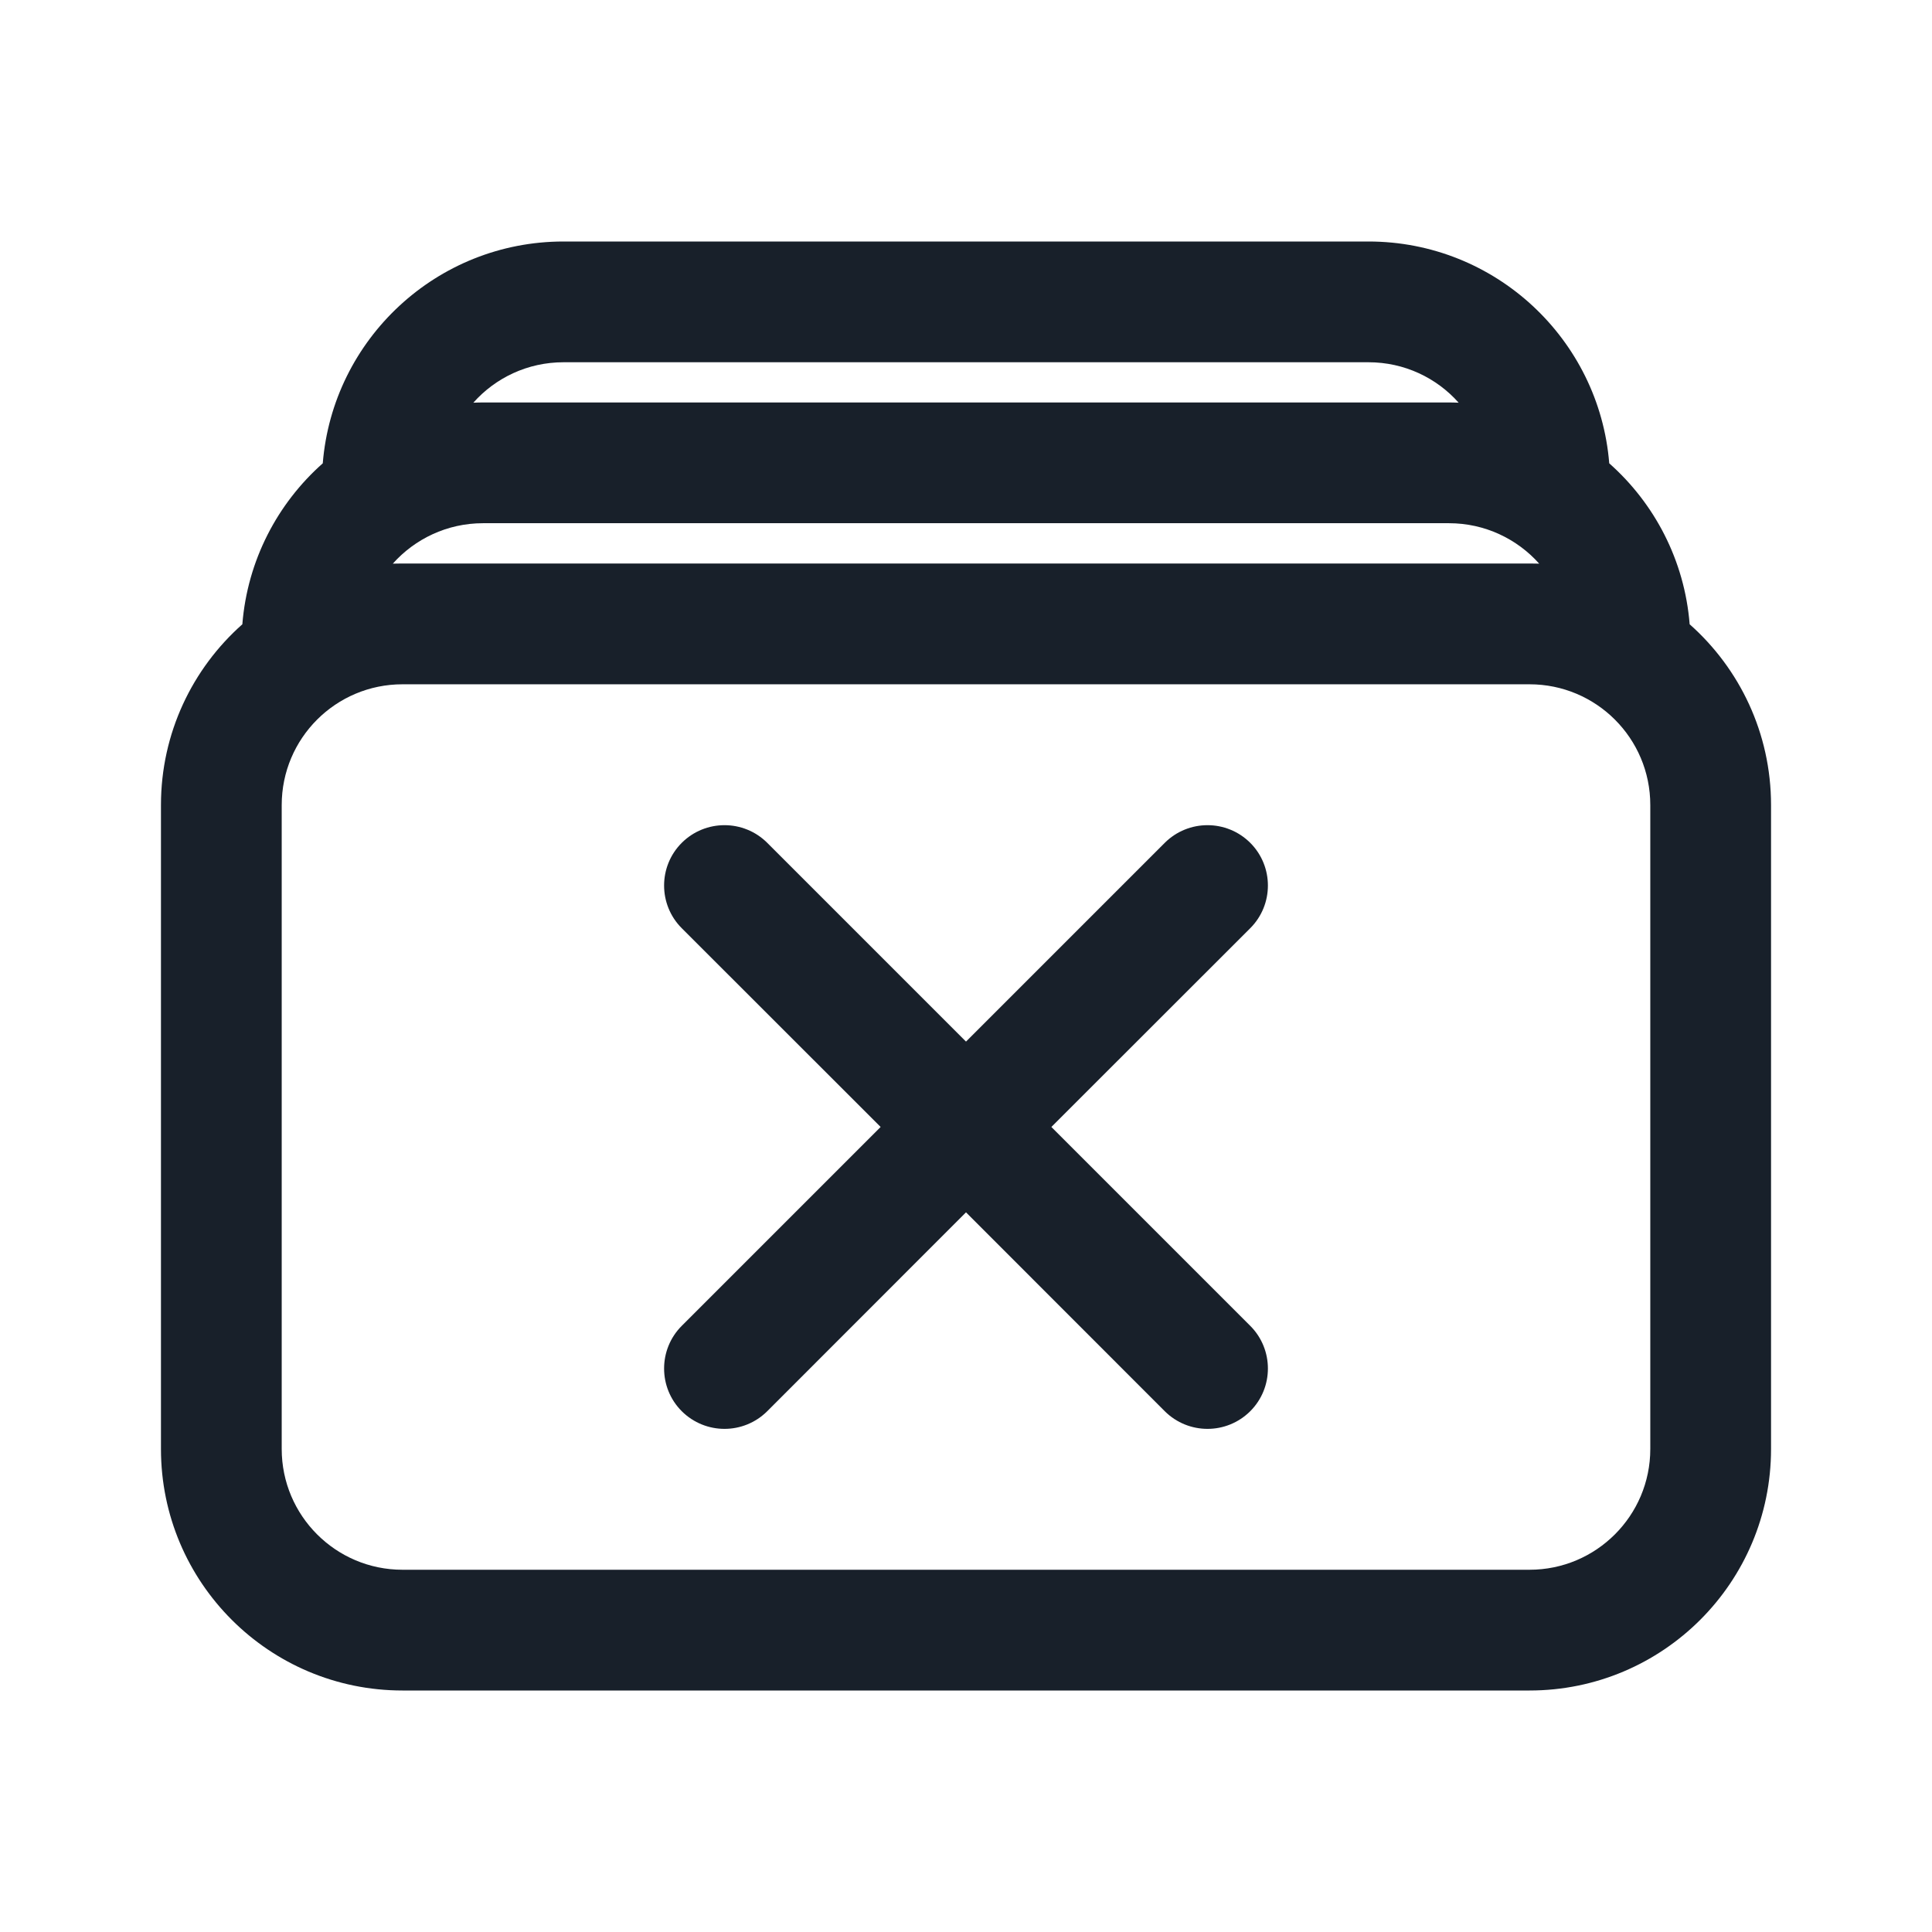 <svg width="16" height="16" viewBox="0 0 16 16" fill="none" xmlns="http://www.w3.org/2000/svg">
<path d="M10.354 7.687C10.549 7.492 10.549 7.175 10.354 6.98C10.158 6.785 9.842 6.785 9.646 6.98L8 8.626L6.354 6.98C6.158 6.785 5.842 6.785 5.646 6.98C5.451 7.175 5.451 7.492 5.646 7.687L7.293 9.333L5.646 10.98C5.451 11.175 5.451 11.492 5.646 11.687C5.842 11.882 6.158 11.882 6.354 11.687L8 10.04L9.646 11.687C9.842 11.882 10.158 11.882 10.354 11.687C10.549 11.492 10.549 11.175 10.354 10.98L8.707 9.333L10.354 7.687Z" fill="#18202A"/>
<path fill-rule="evenodd" clip-rule="evenodd" d="M4.667 2C3.617 2 2.756 2.809 2.673 3.837C2.298 4.169 2.049 4.641 2.007 5.17C1.594 5.536 1.333 6.071 1.333 6.667V12C1.333 13.105 2.229 14 3.333 14H12.667C13.771 14 14.667 13.105 14.667 12V6.667C14.667 6.071 14.406 5.536 13.993 5.17C13.951 4.641 13.702 4.169 13.327 3.837C13.244 2.809 12.383 2 11.333 2H4.667ZM4.667 3C4.37 3 4.103 3.129 3.92 3.335C3.946 3.334 3.973 3.333 4 3.333H12C12.027 3.333 12.054 3.334 12.08 3.335C11.897 3.129 11.63 3 11.333 3H4.667ZM3.333 4.667C3.307 4.667 3.28 4.667 3.253 4.668C3.436 4.463 3.703 4.333 4 4.333H12C12.297 4.333 12.564 4.463 12.747 4.668C12.72 4.667 12.694 4.667 12.667 4.667H3.333ZM12.667 5.667C13.219 5.667 13.667 6.114 13.667 6.667V12C13.667 12.552 13.219 13 12.667 13H3.333C2.781 13 2.333 12.552 2.333 12V6.667C2.333 6.114 2.781 5.667 3.333 5.667H12.667Z" fill="#18202A"/>
</svg>
